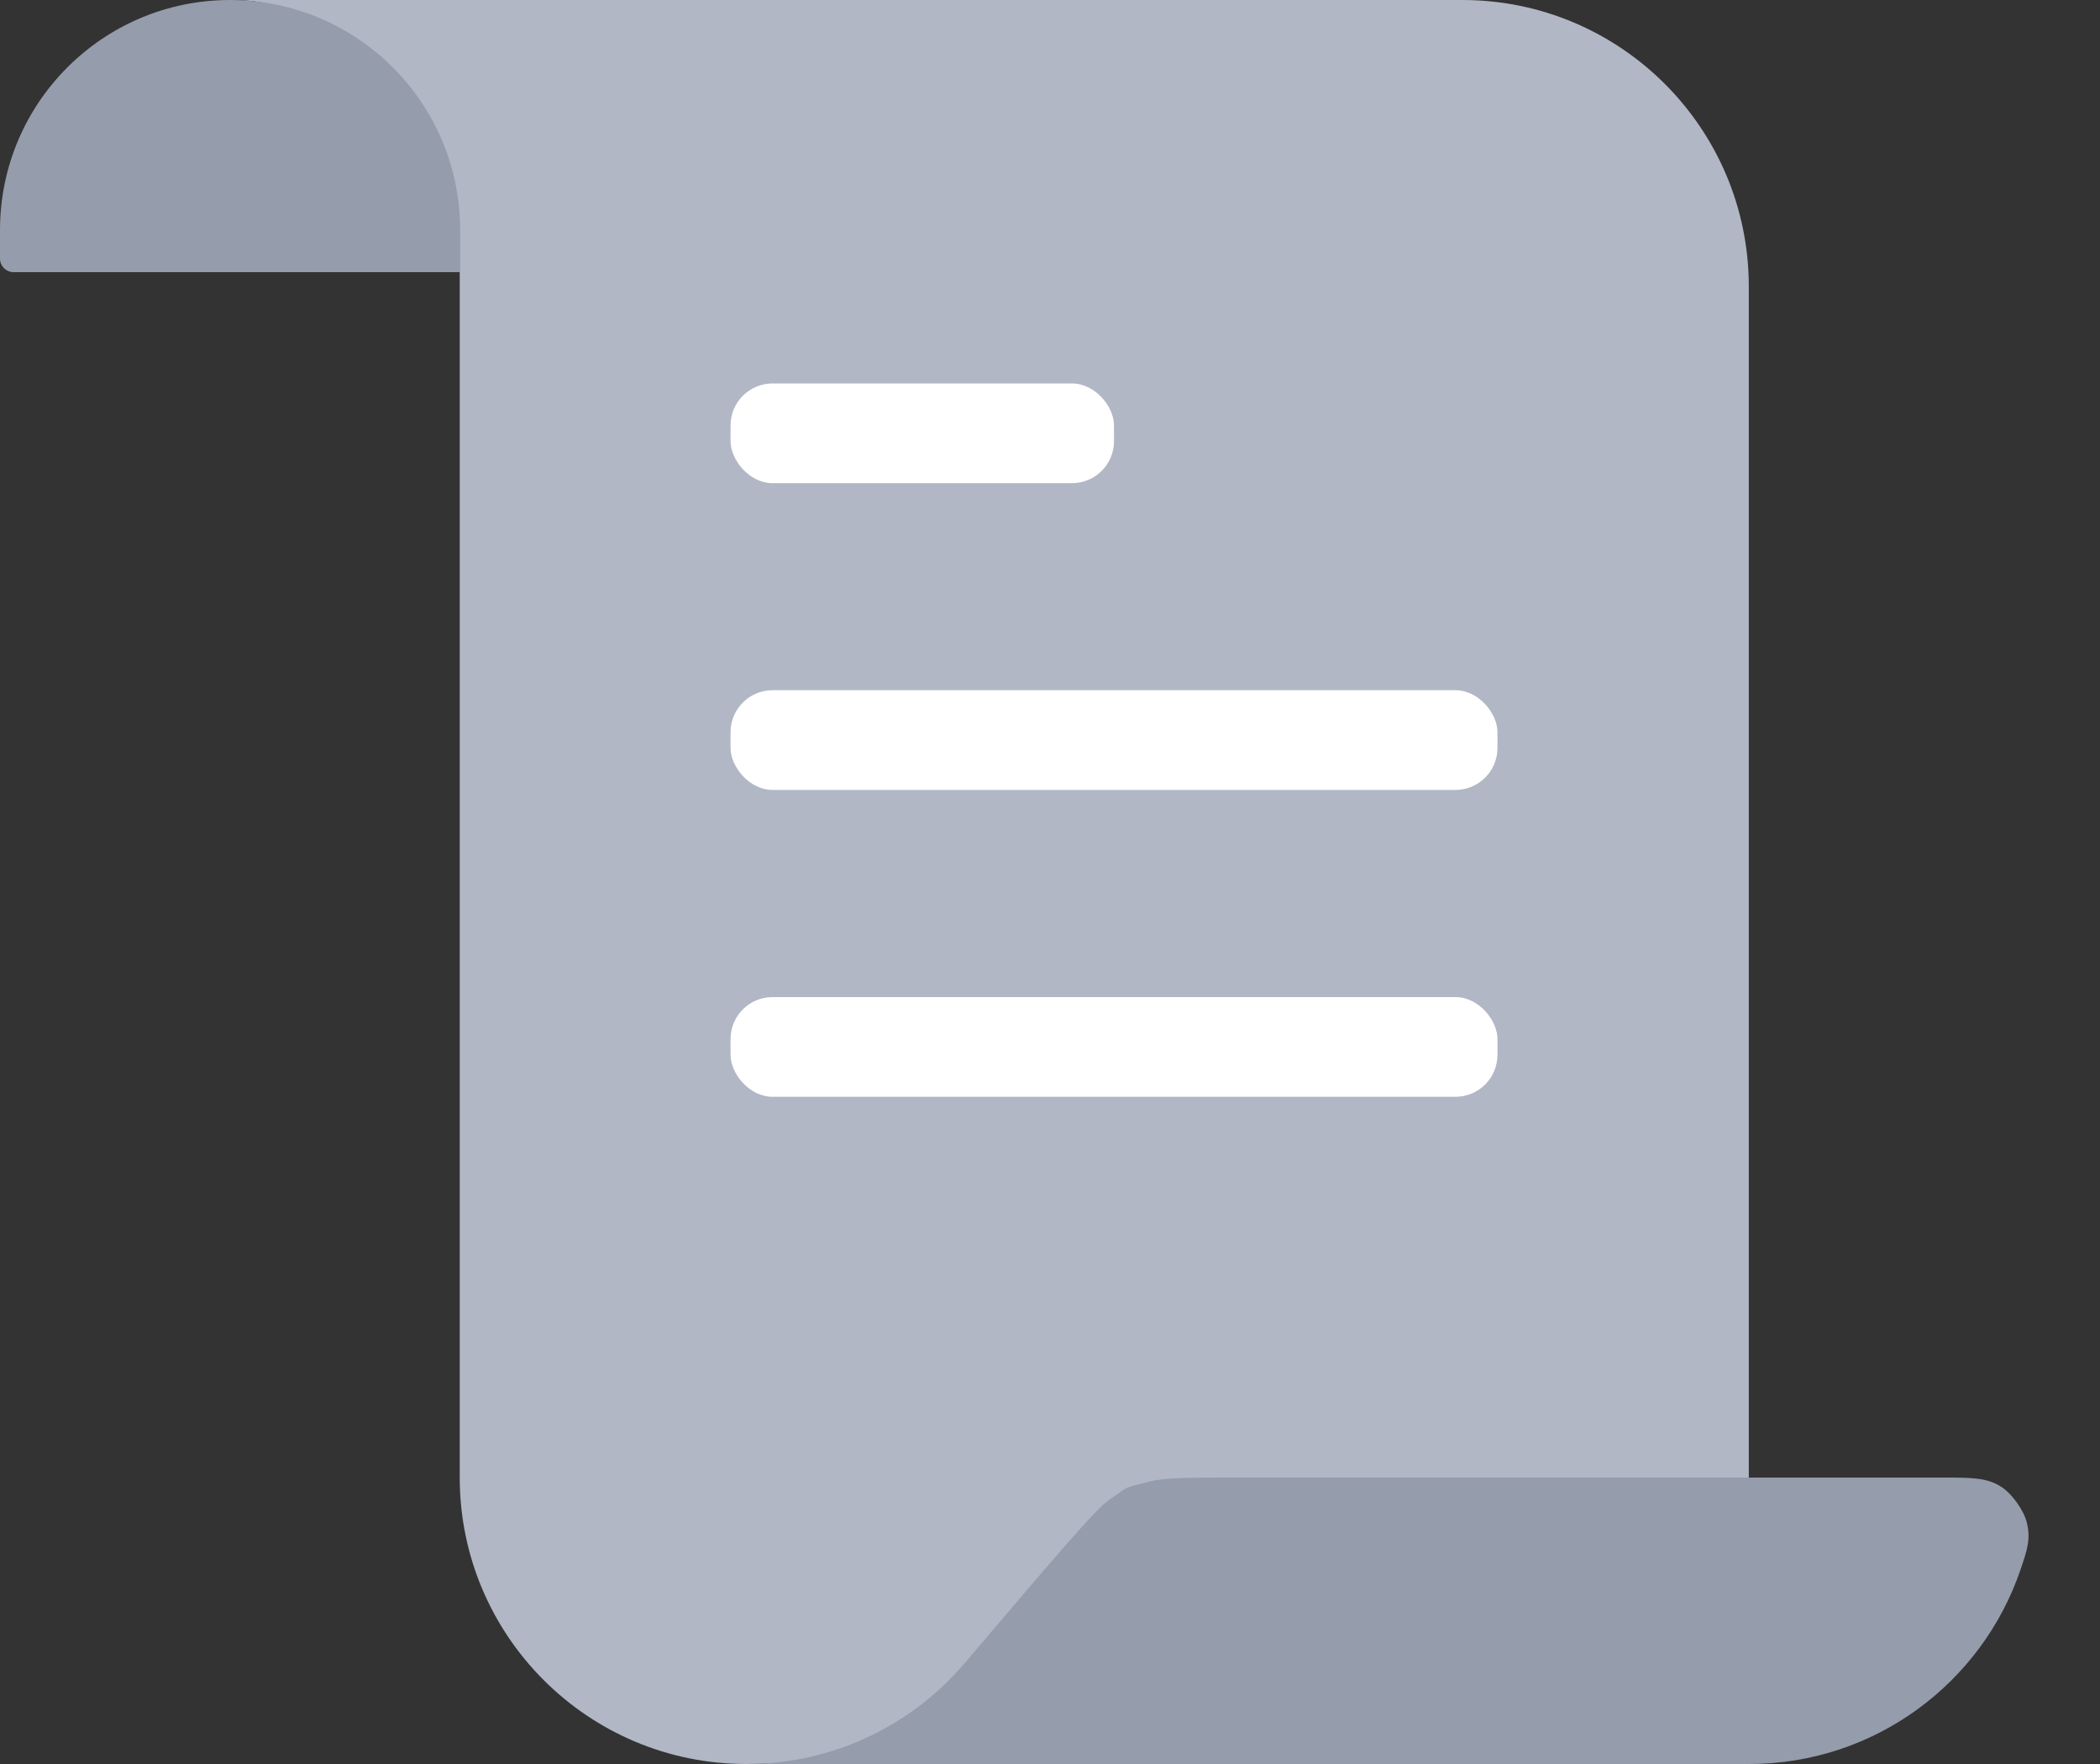 <svg width="25" height="21" viewBox="0 0 25 21" fill="none" xmlns="http://www.w3.org/2000/svg">
<rect x="0" y="0" width="25" height="21" fill="#333333" stroke="none"/>
<g id="Group 161">
<g id="Group 160">
<path id="Vector" d="M2.781 0C4.662 0 4.5 2.5 5.473 3.232V17.489V17.59C5.473 19.472 7.001 21 8.883 21C10.764 21 13.109 20.238 13.109 18.357L20.819 17.59V3.41C20.819 1.528 19.291 0 17.409 0H2.781Z" fill="#B1B7C5"/>
<path id="Vector_2" d="M23.114 17.59C23.474 17.59 23.654 17.59 23.826 17.701C23.951 17.781 24.093 17.98 24.128 18.123C24.177 18.322 24.136 18.445 24.052 18.691C23.594 20.033 22.32 21 20.824 21H8.887C9.928 21 10.861 20.533 11.486 19.797C12.522 18.578 13.039 17.969 13.2 17.858C13.461 17.677 13.364 17.722 13.67 17.641C13.859 17.59 14.139 17.59 14.697 17.59H23.114Z" fill="#959CAC"/>
</g>
<rect id="Rectangle 136" x="8.697" y="4.565" width="4.565" height="1.187" rx="0.5" fill="white"/>
<rect id="Rectangle 137" x="8.697" y="8.217" width="9.13" height="1.187" rx="0.5" fill="white"/>
<rect id="Rectangle 138" x="8.697" y="11.87" width="9.13" height="1.187" rx="0.5" fill="white"/>
<path id="Rectangle 139" d="M0 2.739C0 1.226 1.226 0 2.739 0C4.252 0 5.478 1.226 5.478 2.739V3.24H0.162C0.073 3.24 0 3.168 0 3.078V2.739Z" fill="#959CAC"/>
</g>
</svg>
